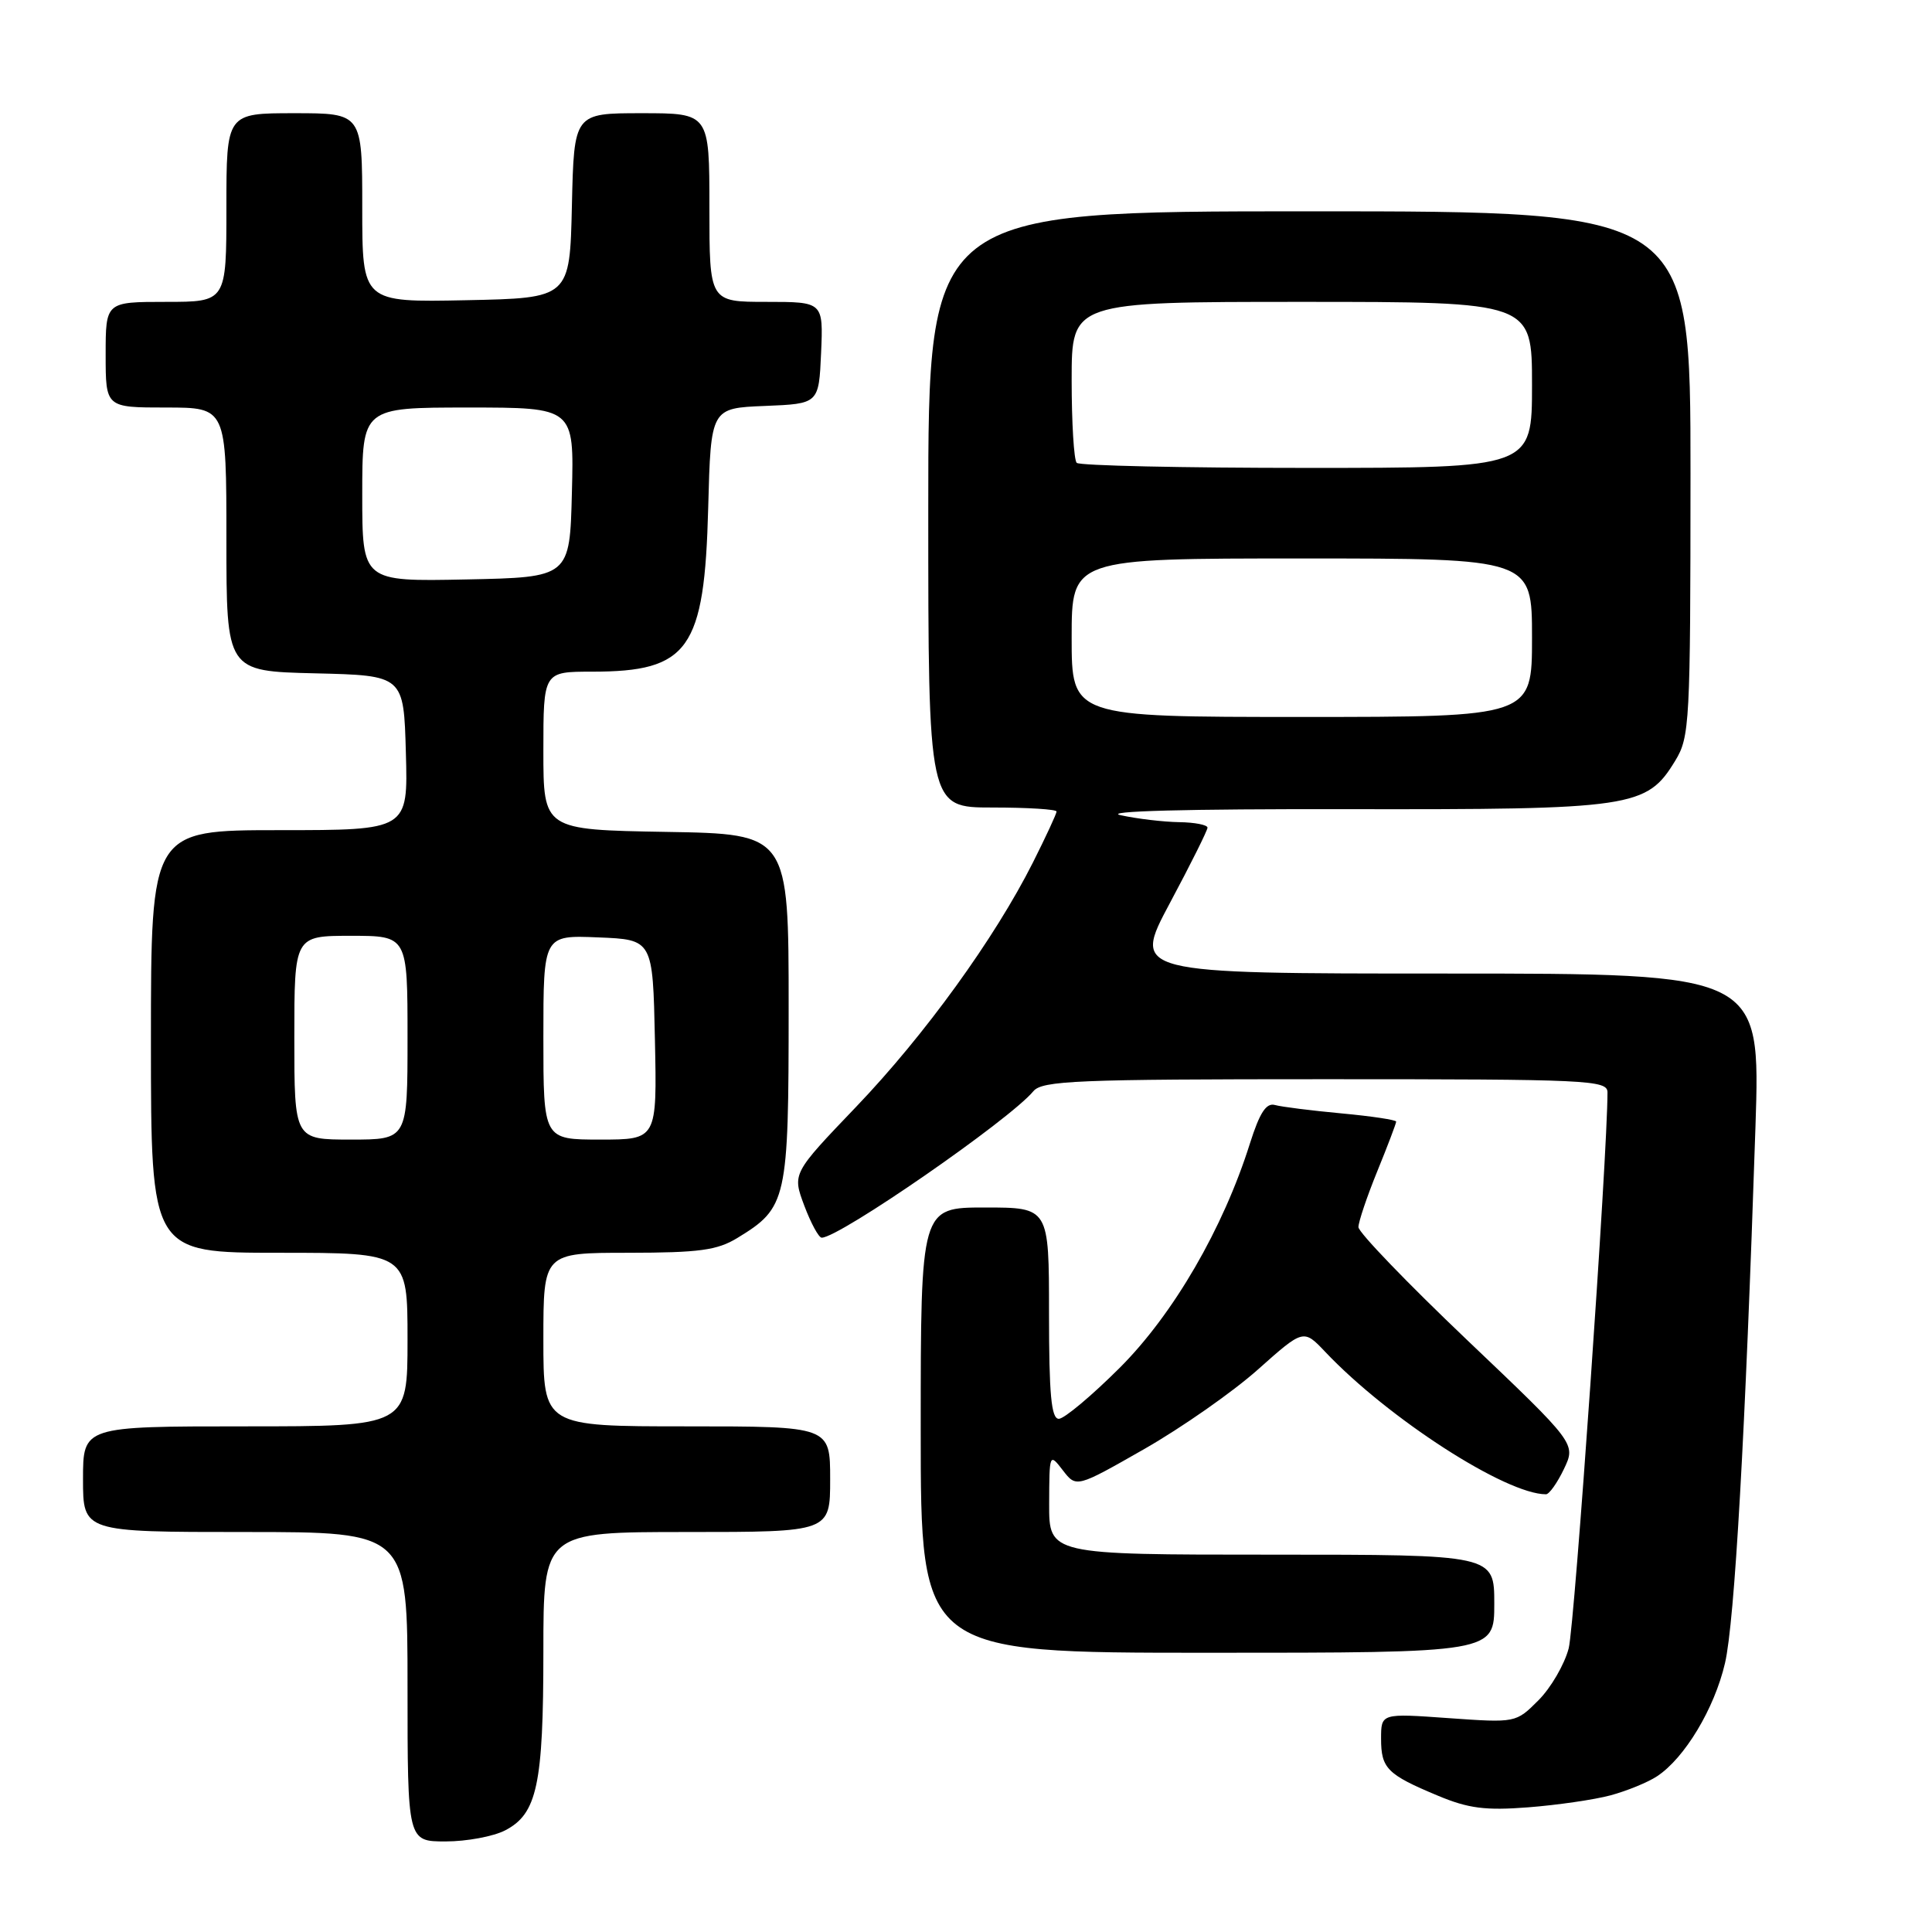 <?xml version="1.0" encoding="UTF-8" standalone="no"?>
<!DOCTYPE svg PUBLIC "-//W3C//DTD SVG 1.1//EN" "http://www.w3.org/Graphics/SVG/1.1/DTD/svg11.dtd" >
<svg xmlns="http://www.w3.org/2000/svg" xmlns:xlink="http://www.w3.org/1999/xlink" version="1.1" viewBox="0 0 256 256">
 <g >
 <path fill="currentColor"
d=" M 66.94 242.53 C 71.17 240.34 72.00 236.47 72.00 218.85 C 72.00 203.00 72.00 203.00 91.00 203.00 C 110.00 203.00 110.00 203.00 110.00 196.00 C 110.00 189.00 110.00 189.00 91.00 189.00 C 72.00 189.00 72.00 189.00 72.00 177.50 C 72.00 166.00 72.00 166.00 83.25 166.00 C 92.64 165.99 95.03 165.67 97.70 164.04 C 104.29 160.02 104.50 159.10 104.50 133.55 C 104.50 110.50 104.50 110.50 88.25 110.23 C 72.00 109.95 72.00 109.95 72.00 99.48 C 72.00 89.00 72.00 89.00 78.45 89.00 C 91.27 89.00 93.35 86.08 93.84 67.29 C 94.19 54.08 94.19 54.08 101.35 53.79 C 108.50 53.50 108.50 53.50 108.80 46.75 C 109.09 40.00 109.09 40.00 101.55 40.00 C 94.00 40.00 94.00 40.00 94.00 27.50 C 94.00 15.00 94.00 15.00 85.03 15.00 C 76.06 15.00 76.06 15.00 75.78 27.25 C 75.50 39.50 75.50 39.50 61.75 39.78 C 48.00 40.06 48.00 40.06 48.00 27.53 C 48.00 15.00 48.00 15.00 39.00 15.00 C 30.00 15.00 30.00 15.00 30.00 27.50 C 30.00 40.00 30.00 40.00 22.00 40.00 C 14.00 40.00 14.00 40.00 14.00 47.00 C 14.00 54.00 14.00 54.00 22.00 54.00 C 30.00 54.00 30.00 54.00 30.00 71.47 C 30.00 88.94 30.00 88.94 41.75 89.22 C 53.50 89.50 53.50 89.50 53.78 99.75 C 54.07 110.00 54.07 110.00 37.03 110.00 C 20.00 110.00 20.00 110.00 20.00 138.00 C 20.00 166.00 20.00 166.00 37.00 166.00 C 54.00 166.00 54.00 166.00 54.00 177.50 C 54.00 189.00 54.00 189.00 32.50 189.00 C 11.00 189.00 11.00 189.00 11.00 196.00 C 11.00 203.00 11.00 203.00 32.50 203.00 C 54.00 203.00 54.00 203.00 54.00 223.50 C 54.00 244.00 54.00 244.00 59.05 244.00 C 61.83 244.00 65.38 243.34 66.94 242.53 Z  M 213.41 237.89 C 215.56 237.31 218.33 236.18 219.56 235.37 C 223.22 232.97 227.17 226.40 228.57 220.38 C 229.85 214.88 231.26 190.00 232.61 149.25 C 233.27 129.00 233.27 129.00 191.65 129.00 C 150.03 129.00 150.03 129.00 155.01 119.67 C 157.76 114.53 160.00 110.03 160.00 109.67 C 160.00 109.30 158.31 108.97 156.25 108.94 C 154.19 108.91 150.70 108.50 148.50 108.02 C 145.99 107.48 157.20 107.18 178.50 107.22 C 216.40 107.28 218.19 107.02 221.97 100.81 C 223.90 97.66 223.99 95.84 224.00 62.75 C 224.00 28.00 224.00 28.00 173.50 28.00 C 123.00 28.00 123.00 28.00 123.00 67.50 C 123.00 107.00 123.00 107.00 131.50 107.00 C 136.18 107.00 140.00 107.24 140.00 107.53 C 140.00 107.82 138.59 110.86 136.87 114.28 C 131.81 124.33 122.53 137.16 113.45 146.65 C 104.98 155.50 104.98 155.50 106.57 159.75 C 107.45 162.09 108.49 164.00 108.88 164.00 C 111.22 164.00 133.76 148.40 136.92 144.60 C 138.09 143.19 142.59 143.00 175.62 143.00 C 210.55 143.00 213.00 143.11 213.00 144.75 C 213.01 152.93 208.65 215.37 207.86 218.41 C 207.30 220.56 205.49 223.66 203.85 225.30 C 200.86 228.29 200.86 228.29 191.93 227.66 C 183.00 227.02 183.00 227.02 183.00 230.39 C 183.00 234.32 183.80 235.13 190.51 237.93 C 194.56 239.63 196.82 239.92 202.50 239.48 C 206.35 239.18 211.26 238.47 213.41 237.89 Z  M 198.00 212.50 C 198.00 206.00 198.00 206.00 168.50 206.00 C 139.00 206.00 139.00 206.00 139.02 199.25 C 139.04 192.57 139.06 192.52 140.83 194.82 C 142.62 197.14 142.62 197.14 151.63 192.00 C 156.58 189.17 163.36 184.43 166.68 181.47 C 172.72 176.09 172.72 176.09 175.61 179.14 C 183.99 187.98 199.53 198.00 204.85 198.00 C 205.28 198.00 206.35 196.49 207.23 194.65 C 208.83 191.29 208.83 191.29 194.41 177.57 C 186.49 170.03 180.00 163.29 180.00 162.60 C 180.00 161.91 181.12 158.58 182.50 155.19 C 183.88 151.81 185.00 148.85 185.00 148.62 C 185.00 148.39 181.74 147.90 177.75 147.53 C 173.76 147.16 169.80 146.66 168.94 146.42 C 167.78 146.10 166.92 147.43 165.63 151.49 C 162.08 162.78 155.48 174.14 148.36 181.25 C 144.64 184.96 141.01 188.00 140.30 188.00 C 139.30 188.00 139.00 184.80 139.00 174.00 C 139.00 160.00 139.00 160.00 130.50 160.00 C 122.00 160.00 122.00 160.00 122.00 189.50 C 122.00 219.00 122.00 219.00 160.00 219.00 C 198.00 219.00 198.00 219.00 198.00 212.50 Z  M 39.00 137.50 C 39.00 124.00 39.00 124.00 46.50 124.00 C 54.00 124.00 54.00 124.00 54.00 137.50 C 54.00 151.00 54.00 151.00 46.50 151.00 C 39.00 151.00 39.00 151.00 39.00 137.50 Z  M 72.00 137.46 C 72.00 123.91 72.00 123.91 79.25 124.21 C 86.50 124.50 86.50 124.50 86.78 137.75 C 87.06 151.00 87.06 151.00 79.53 151.00 C 72.00 151.00 72.00 151.00 72.00 137.46 Z  M 48.00 65.53 C 48.00 54.00 48.00 54.00 62.03 54.00 C 76.07 54.00 76.07 54.00 75.78 65.25 C 75.50 76.50 75.50 76.50 61.75 76.78 C 48.00 77.06 48.00 77.06 48.00 65.53 Z  M 142.00 84.50 C 142.00 74.00 142.00 74.00 172.50 74.00 C 203.00 74.00 203.00 74.00 203.00 84.50 C 203.00 95.00 203.00 95.00 172.50 95.00 C 142.00 95.00 142.00 95.00 142.00 84.50 Z  M 142.67 61.33 C 142.30 60.97 142.00 56.02 142.00 50.33 C 142.00 40.00 142.00 40.00 172.50 40.00 C 203.00 40.00 203.00 40.00 203.00 51.00 C 203.00 62.00 203.00 62.00 173.17 62.00 C 156.76 62.00 143.03 61.70 142.67 61.33 Z "/>
</g>
</svg>